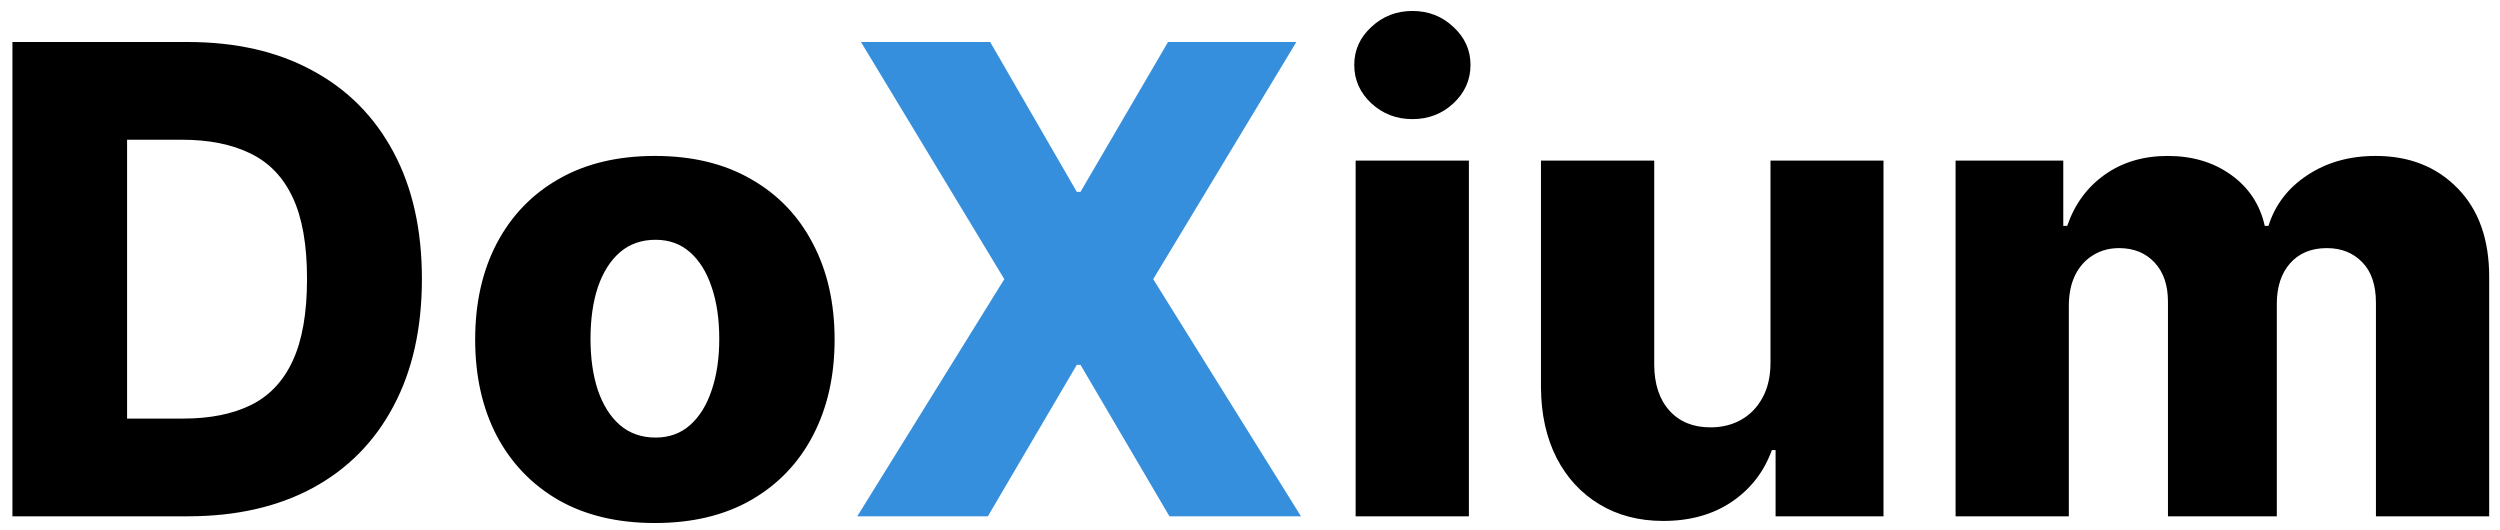 <svg width="184" height="39" viewBox="0 0 184 39" fill="none" xmlns="http://www.w3.org/2000/svg">
<path d="M13.819 38H0.915V3.091H13.802C17.359 3.091 20.421 3.79 22.989 5.188C25.569 6.574 27.558 8.574 28.955 11.188C30.353 13.79 31.052 16.903 31.052 20.528C31.052 24.165 30.353 27.29 28.955 29.903C27.569 32.517 25.586 34.523 23.006 35.92C20.427 37.307 17.364 38 13.819 38ZM9.353 30.807H13.495C15.45 30.807 17.103 30.477 18.455 29.818C19.819 29.148 20.847 28.062 21.541 26.562C22.245 25.051 22.597 23.04 22.597 20.528C22.597 18.017 22.245 16.017 21.541 14.528C20.836 13.028 19.796 11.949 18.421 11.29C17.058 10.619 15.376 10.284 13.376 10.284H9.353V30.807ZM48.2 38.494C45.45 38.494 43.086 37.932 41.109 36.807C39.143 35.67 37.626 34.091 36.557 32.068C35.501 30.034 34.972 27.676 34.972 24.994C34.972 22.301 35.501 19.943 36.557 17.921C37.626 15.886 39.143 14.307 41.109 13.182C43.086 12.046 45.45 11.477 48.2 11.477C50.95 11.477 53.307 12.046 55.273 13.182C57.251 14.307 58.768 15.886 59.825 17.921C60.893 19.943 61.427 22.301 61.427 24.994C61.427 27.676 60.893 30.034 59.825 32.068C58.768 34.091 57.251 35.67 55.273 36.807C53.307 37.932 50.95 38.494 48.2 38.494ZM48.251 32.205C49.251 32.205 50.097 31.898 50.791 31.284C51.484 30.671 52.012 29.818 52.376 28.727C52.751 27.636 52.938 26.375 52.938 24.943C52.938 23.489 52.751 22.216 52.376 21.125C52.012 20.034 51.484 19.182 50.791 18.568C50.097 17.954 49.251 17.648 48.251 17.648C47.217 17.648 46.342 17.954 45.626 18.568C44.921 19.182 44.381 20.034 44.006 21.125C43.643 22.216 43.461 23.489 43.461 24.943C43.461 26.375 43.643 27.636 44.006 28.727C44.381 29.818 44.921 30.671 45.626 31.284C46.342 31.898 47.217 32.205 48.251 32.205ZM99.775 38V11.818H108.11V38H99.775ZM103.951 8.767C102.781 8.767 101.775 8.381 100.934 7.608C100.093 6.824 99.673 5.881 99.673 4.778C99.673 3.688 100.093 2.756 100.934 1.983C101.775 1.199 102.781 0.807 103.951 0.807C105.133 0.807 106.138 1.199 106.968 1.983C107.809 2.756 108.229 3.688 108.229 4.778C108.229 5.881 107.809 6.824 106.968 7.608C106.138 8.381 105.133 8.767 103.951 8.767ZM130.308 26.699V11.818H138.626V38H130.683V33.125H130.41C129.83 34.727 128.842 36 127.444 36.943C126.058 37.875 124.381 38.341 122.415 38.341C120.631 38.341 119.063 37.932 117.711 37.114C116.359 36.295 115.308 35.153 114.558 33.688C113.808 32.21 113.427 30.483 113.415 28.506V11.818H121.751V26.869C121.762 28.29 122.137 29.409 122.876 30.227C123.614 31.046 124.62 31.454 125.893 31.454C126.722 31.454 127.467 31.273 128.126 30.909C128.796 30.534 129.325 29.994 129.711 29.29C130.109 28.574 130.308 27.71 130.308 26.699ZM143.931 38V11.818H151.857V16.625H152.147C152.692 15.034 153.613 13.778 154.908 12.858C156.204 11.938 157.749 11.477 159.545 11.477C161.363 11.477 162.92 11.943 164.215 12.875C165.511 13.807 166.335 15.057 166.687 16.625H166.96C167.448 15.068 168.403 13.824 169.823 12.892C171.244 11.949 172.92 11.477 174.852 11.477C177.329 11.477 179.34 12.273 180.886 13.864C182.431 15.443 183.204 17.614 183.204 20.375V38H174.869V22.284C174.869 20.977 174.533 19.983 173.863 19.301C173.192 18.608 172.323 18.261 171.255 18.261C170.107 18.261 169.204 18.636 168.545 19.386C167.897 20.125 167.573 21.119 167.573 22.369V38H159.562V22.199C159.562 20.983 159.232 20.023 158.573 19.318C157.914 18.614 157.045 18.261 155.965 18.261C155.238 18.261 154.596 18.438 154.039 18.79C153.482 19.131 153.045 19.619 152.727 20.256C152.42 20.892 152.266 21.642 152.266 22.506V38H143.931Z" fill="black"/>
<path d="M72.877 3.091L79.252 14.119H79.525L85.968 3.091H95.411L84.877 20.546L95.752 38H86.07L79.525 26.852H79.252L72.707 38H63.093L73.917 20.546L63.366 3.091H72.877Z" fill="#368FDD"/>
</svg>
